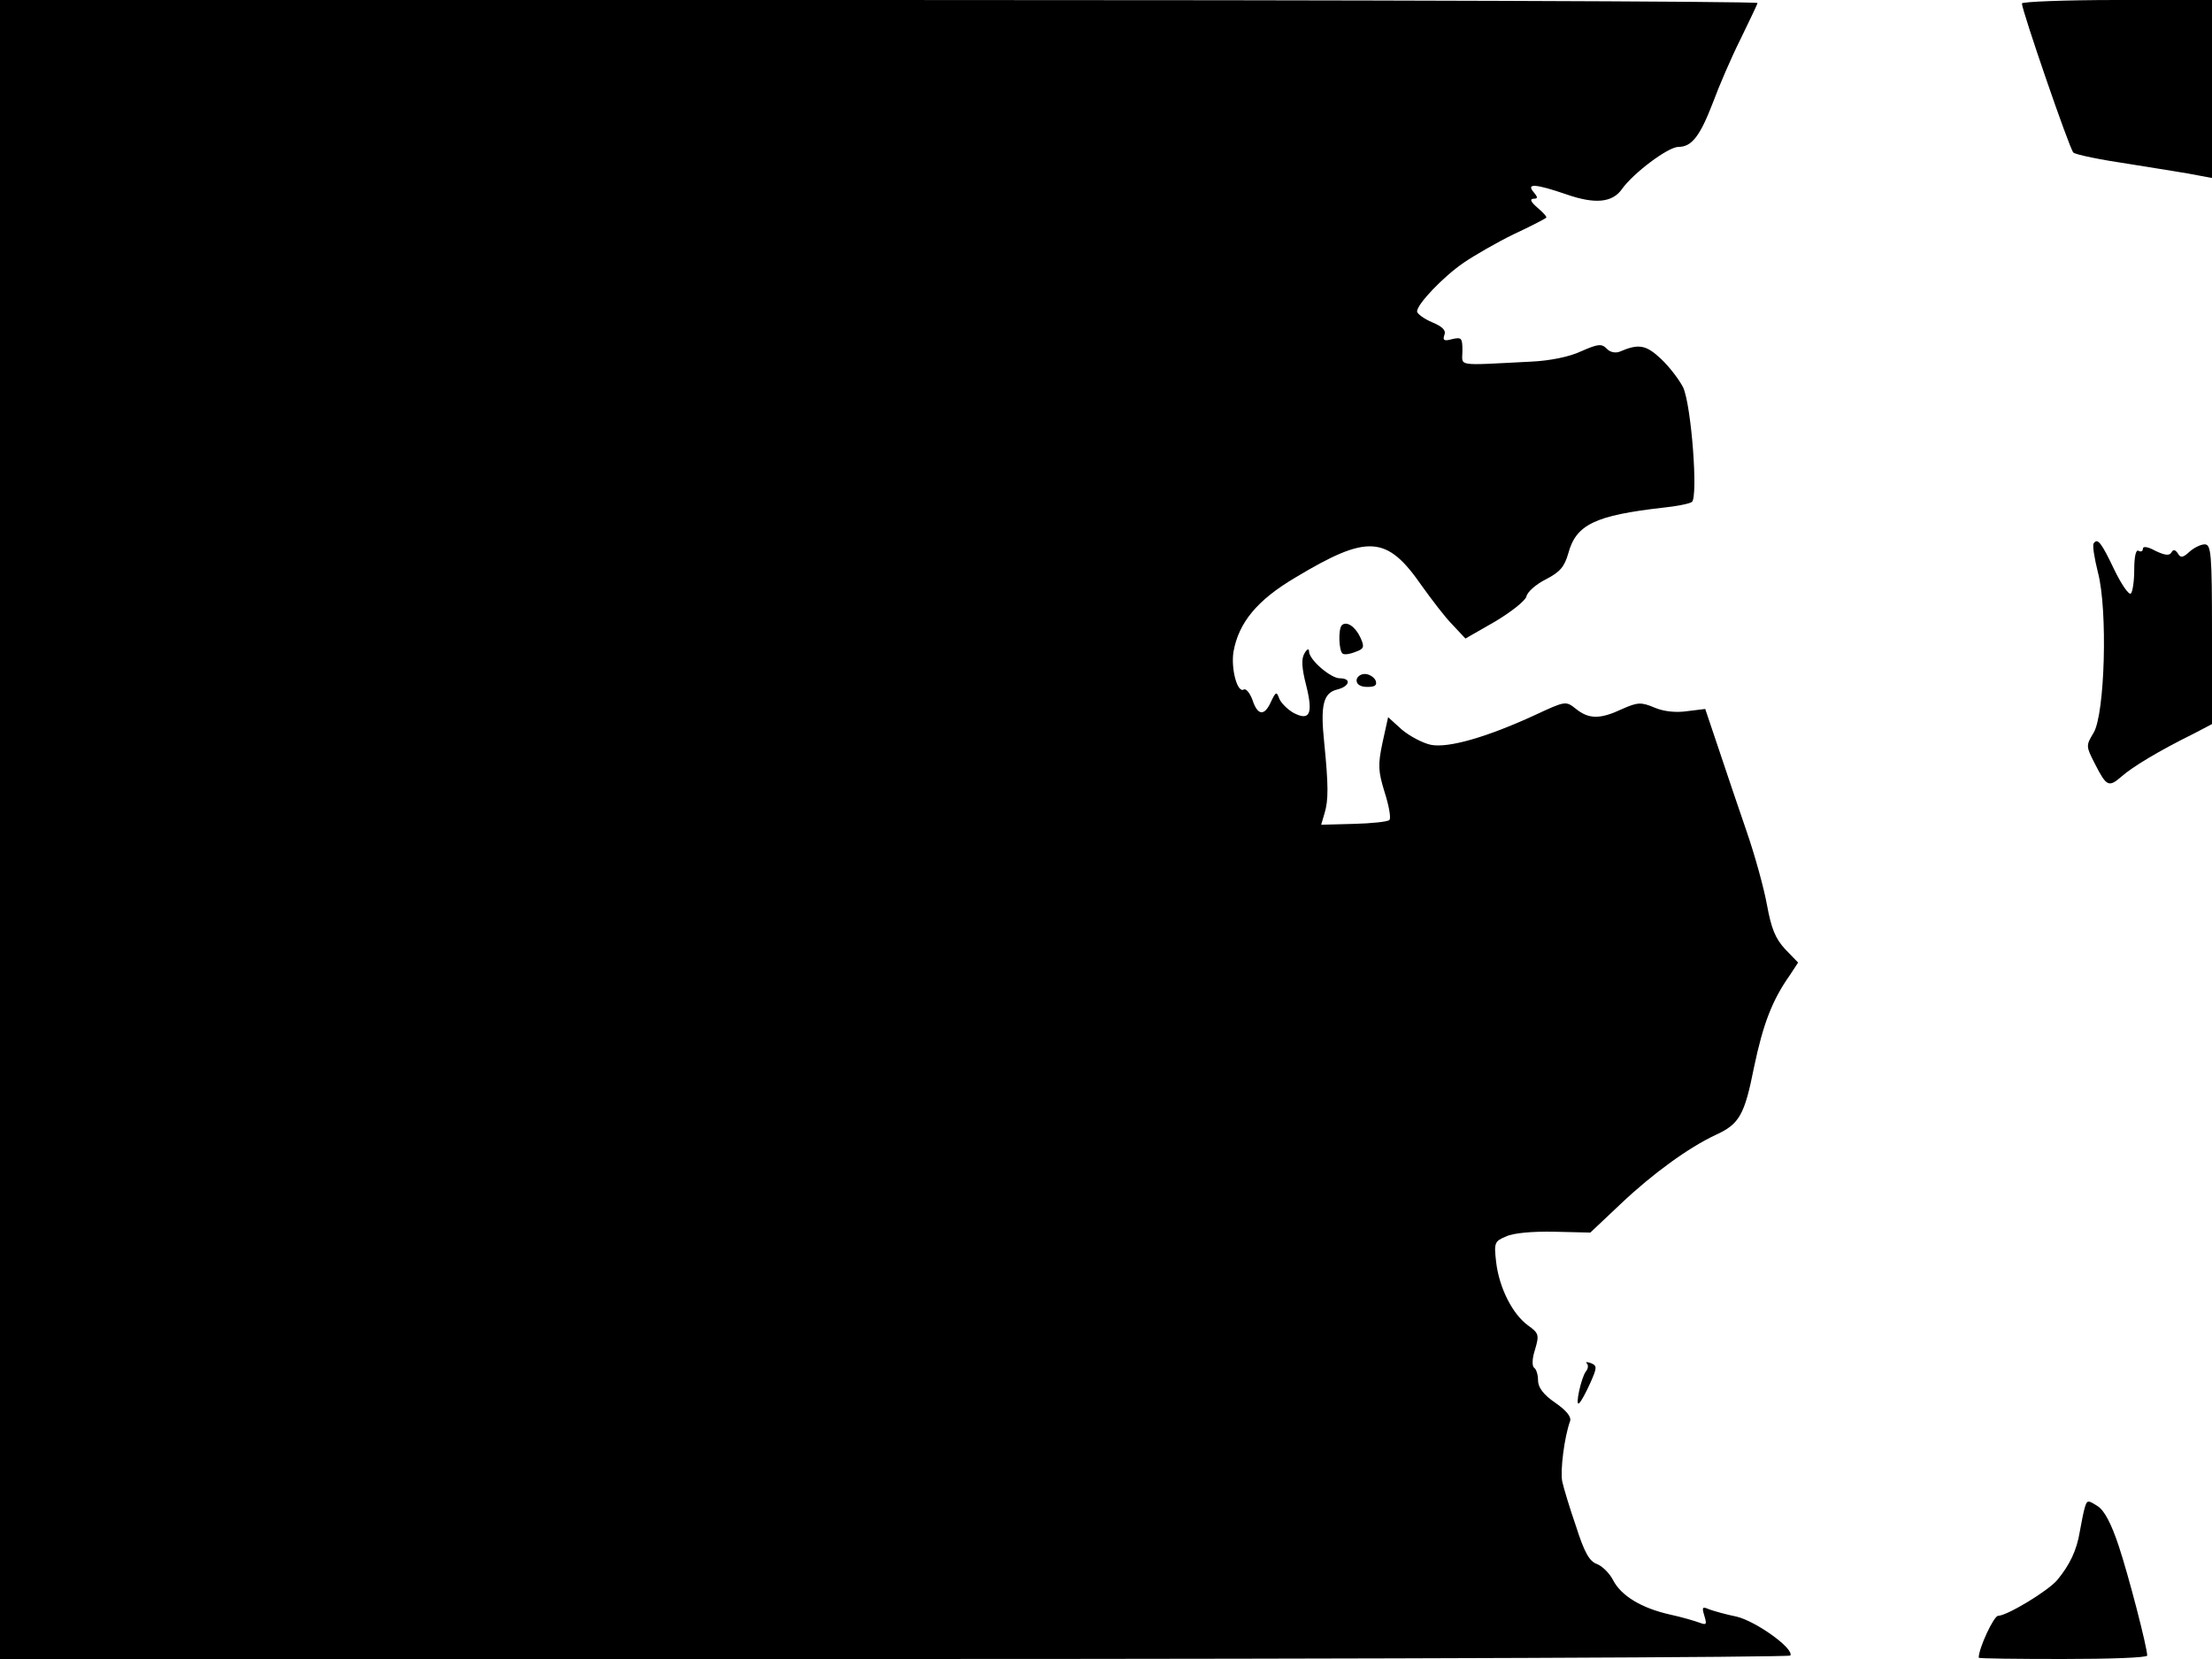 <svg xmlns="http://www.w3.org/2000/svg" width="682.667" height="512" version="1.0" viewBox="0 0 512 384"><path d="M0 192v192h206.9c113.9 0 207.2-.4 207.5-.8.9-1.6-7.9-7.9-12.4-9-2.5-.5-5.3-1.3-6.4-1.7-1.6-.7-1.7-.5-1.1 1.5s.5 2.2-1.1 1.6c-1.1-.4-4.1-1.3-6.9-1.9-6.6-1.5-11.2-4.3-13.1-7.9-.8-1.6-2.5-3.3-3.8-3.8-1.7-.6-2.9-2.7-4.8-8.7-1.5-4.3-2.9-9-3.2-10.4-.5-2.5.5-10.3 1.8-13.9.4-1-.8-2.5-3.4-4.3-2.8-1.9-4-3.6-4-5.2 0-1.3-.4-2.6-.9-2.9-.5-.4-.5-2.1.2-4.2 1-3.4.9-3.8-1.6-5.6-3.6-2.6-6.7-8.7-7.4-14.7-.5-4.4-.4-4.8 2.3-5.9 1.6-.8 6.1-1.2 11.1-1.1l8.4.2 7.1-6.7c7.4-7 15.7-13 21.9-15.9 5.5-2.5 6.7-4.6 8.9-15.7 2.1-10 4.2-15.5 8.3-21.3l1.9-2.9-3-3.1c-2.3-2.5-3.2-4.8-4.2-10.2-.7-3.9-2.8-11.5-4.7-17s-4.8-14.1-6.5-19.2l-3.1-9.2-4.1.5c-2.6.4-5.5.1-7.6-.8-3.1-1.3-3.9-1.3-7.5.3-5.1 2.4-7.7 2.4-10.7 0-2.4-1.9-2.4-1.9-9.7 1.5-10.9 5-19.8 7.6-23.9 6.8-1.9-.4-4.9-2-6.7-3.5l-3.2-2.9-1.3 5.9c-1.1 5.2-1 6.6.5 11.5 1 3.1 1.5 6 1.1 6.4s-4.1.8-8.3.9l-7.5.2.8-2.7c.9-3 .9-6.4-.1-16.4-.9-8.6-.2-11.4 3-12.2 2.9-.7 3.4-2.6.6-2.6-2.1 0-7.1-4.3-7.1-6.2 0-.8-.5-.6-1.1.5-.7 1.2-.6 3.3.4 7.2 1.7 6.7.9 8.5-2.9 6.5-1.4-.8-2.9-2.3-3.3-3.3-.6-1.7-.8-1.6-1.9.7-1.5 3.4-3.1 3.3-4.3-.4-.6-1.6-1.5-2.7-2-2.4-1.5.9-3-4.8-2.4-8.7 1.2-6.8 5.5-12 14.3-17.2 16.8-10.1 21.2-9.8 29.3 1.9 2.3 3.2 5.4 7.3 7.1 9l3 3.2 6.8-3.9c3.7-2.2 7-4.8 7.3-5.8.2-1.1 2.3-2.9 4.5-4 3.3-1.7 4.3-2.9 5.2-6 1.8-6.7 6.2-8.8 22-10.6 3-.3 6-.9 6.6-1.3 1.5-1.1-.1-22.3-2-26.5-.9-1.8-3.2-4.8-5.1-6.6-3.5-3.3-5.2-3.6-9.6-1.7-1 .4-2.3.1-3-.7-1.2-1.2-2-1.1-5.9.6-2.7 1.3-7.3 2.2-11.5 2.4-17.9.9-16 1.2-16-2.5 0-3-.2-3.2-2.4-2.7-1.8.5-2.2.3-1.8-.9.5-1.1-.4-2-2.8-3-1.9-.8-3.5-2-3.5-2.5 0-1.7 6-8 10.8-11.3 2.5-1.7 7.7-4.7 11.6-6.6 3.9-1.8 7.3-3.6 7.5-3.8s-.7-1.2-2-2.3c-1.5-1.3-1.9-2-1-2.1 1.1 0 1.1-.3.1-1.5-1.8-2.1.3-2 7.6.5 6.6 2.3 10.6 1.9 12.8-1.2 2.6-3.7 10.7-9.8 13.1-9.8 3.1 0 5-2.5 8-10.3 1.4-3.8 4.2-10.3 6.3-14.5 2-4.2 3.9-8 4-8.5.2-.4-91.2-.7-203.2-.7H0zM468 .8c0 1.6 11 33.6 11.9 34.5.5.5 6.4 1.7 13.2 2.7 6.8 1.1 13.9 2.2 15.7 2.6l3.2.6V0h-22c-12.1 0-22 .4-22 .8m16.6 125c-.3.5.2 3.5 1 6.7 2.3 8.7 1.6 32.8-1 37.1-1.8 3-1.8 3.1.3 7.2 2.7 5.3 3.2 5.5 6.2 2.9 2.5-2.2 8.6-5.9 16.7-9.9l4.2-2.2v-20.8c0-18.8-.2-20.8-1.7-20.8-.9 0-2.5.8-3.5 1.7-1.5 1.4-2.1 1.5-2.7.4-.6-.9-1.1-1-1.5-.2-.5.8-1.6.6-3.7-.4-1.8-1-2.9-1.1-2.9-.5s-.4.8-1 .5c-.6-.4-1 1.3-1 4.4 0 2.7-.4 5.2-.8 5.5-.5.3-2.2-2.2-3.8-5.5-3-6.3-3.9-7.5-4.8-6.1"/><path d="M310.6 144.7c-.9.9-.7 6.1.2 6.6.4.3 1.7.1 2.9-.4 2-.7 2.2-1.1 1.2-3.3-1.2-2.6-3.2-3.9-4.3-2.9m3.4 12.8c0 .9.9 1.5 2.5 1.5 1.8 0 2.3-.4 1.9-1.5-.4-.8-1.5-1.5-2.5-1.5s-1.9.7-1.9 1.5m53.3 158.1c.4.4.3 1.2-.2 1.8-1.1 1.4-2.6 8.3-1.6 7.4.5-.4 1.6-2.5 2.6-4.7 1.6-3.6 1.6-4 .1-4.6-.9-.3-1.3-.3-.9.1m115.3 33.2c-.3.9-.8 3.5-1.2 5.7-.7 4.4-2.4 7.8-5.2 11.2-2.2 2.6-11.7 8.3-13.7 8.3-1 0-4.5 7.5-4.5 9.7 0 .2 8.8.3 19.5.3s19.5-.3 19.5-.8c0-1.9-4.3-18.5-6.6-25.4-1.7-5.1-3.3-8.2-4.9-9.2-2.2-1.4-2.4-1.4-2.9.2"/></svg>